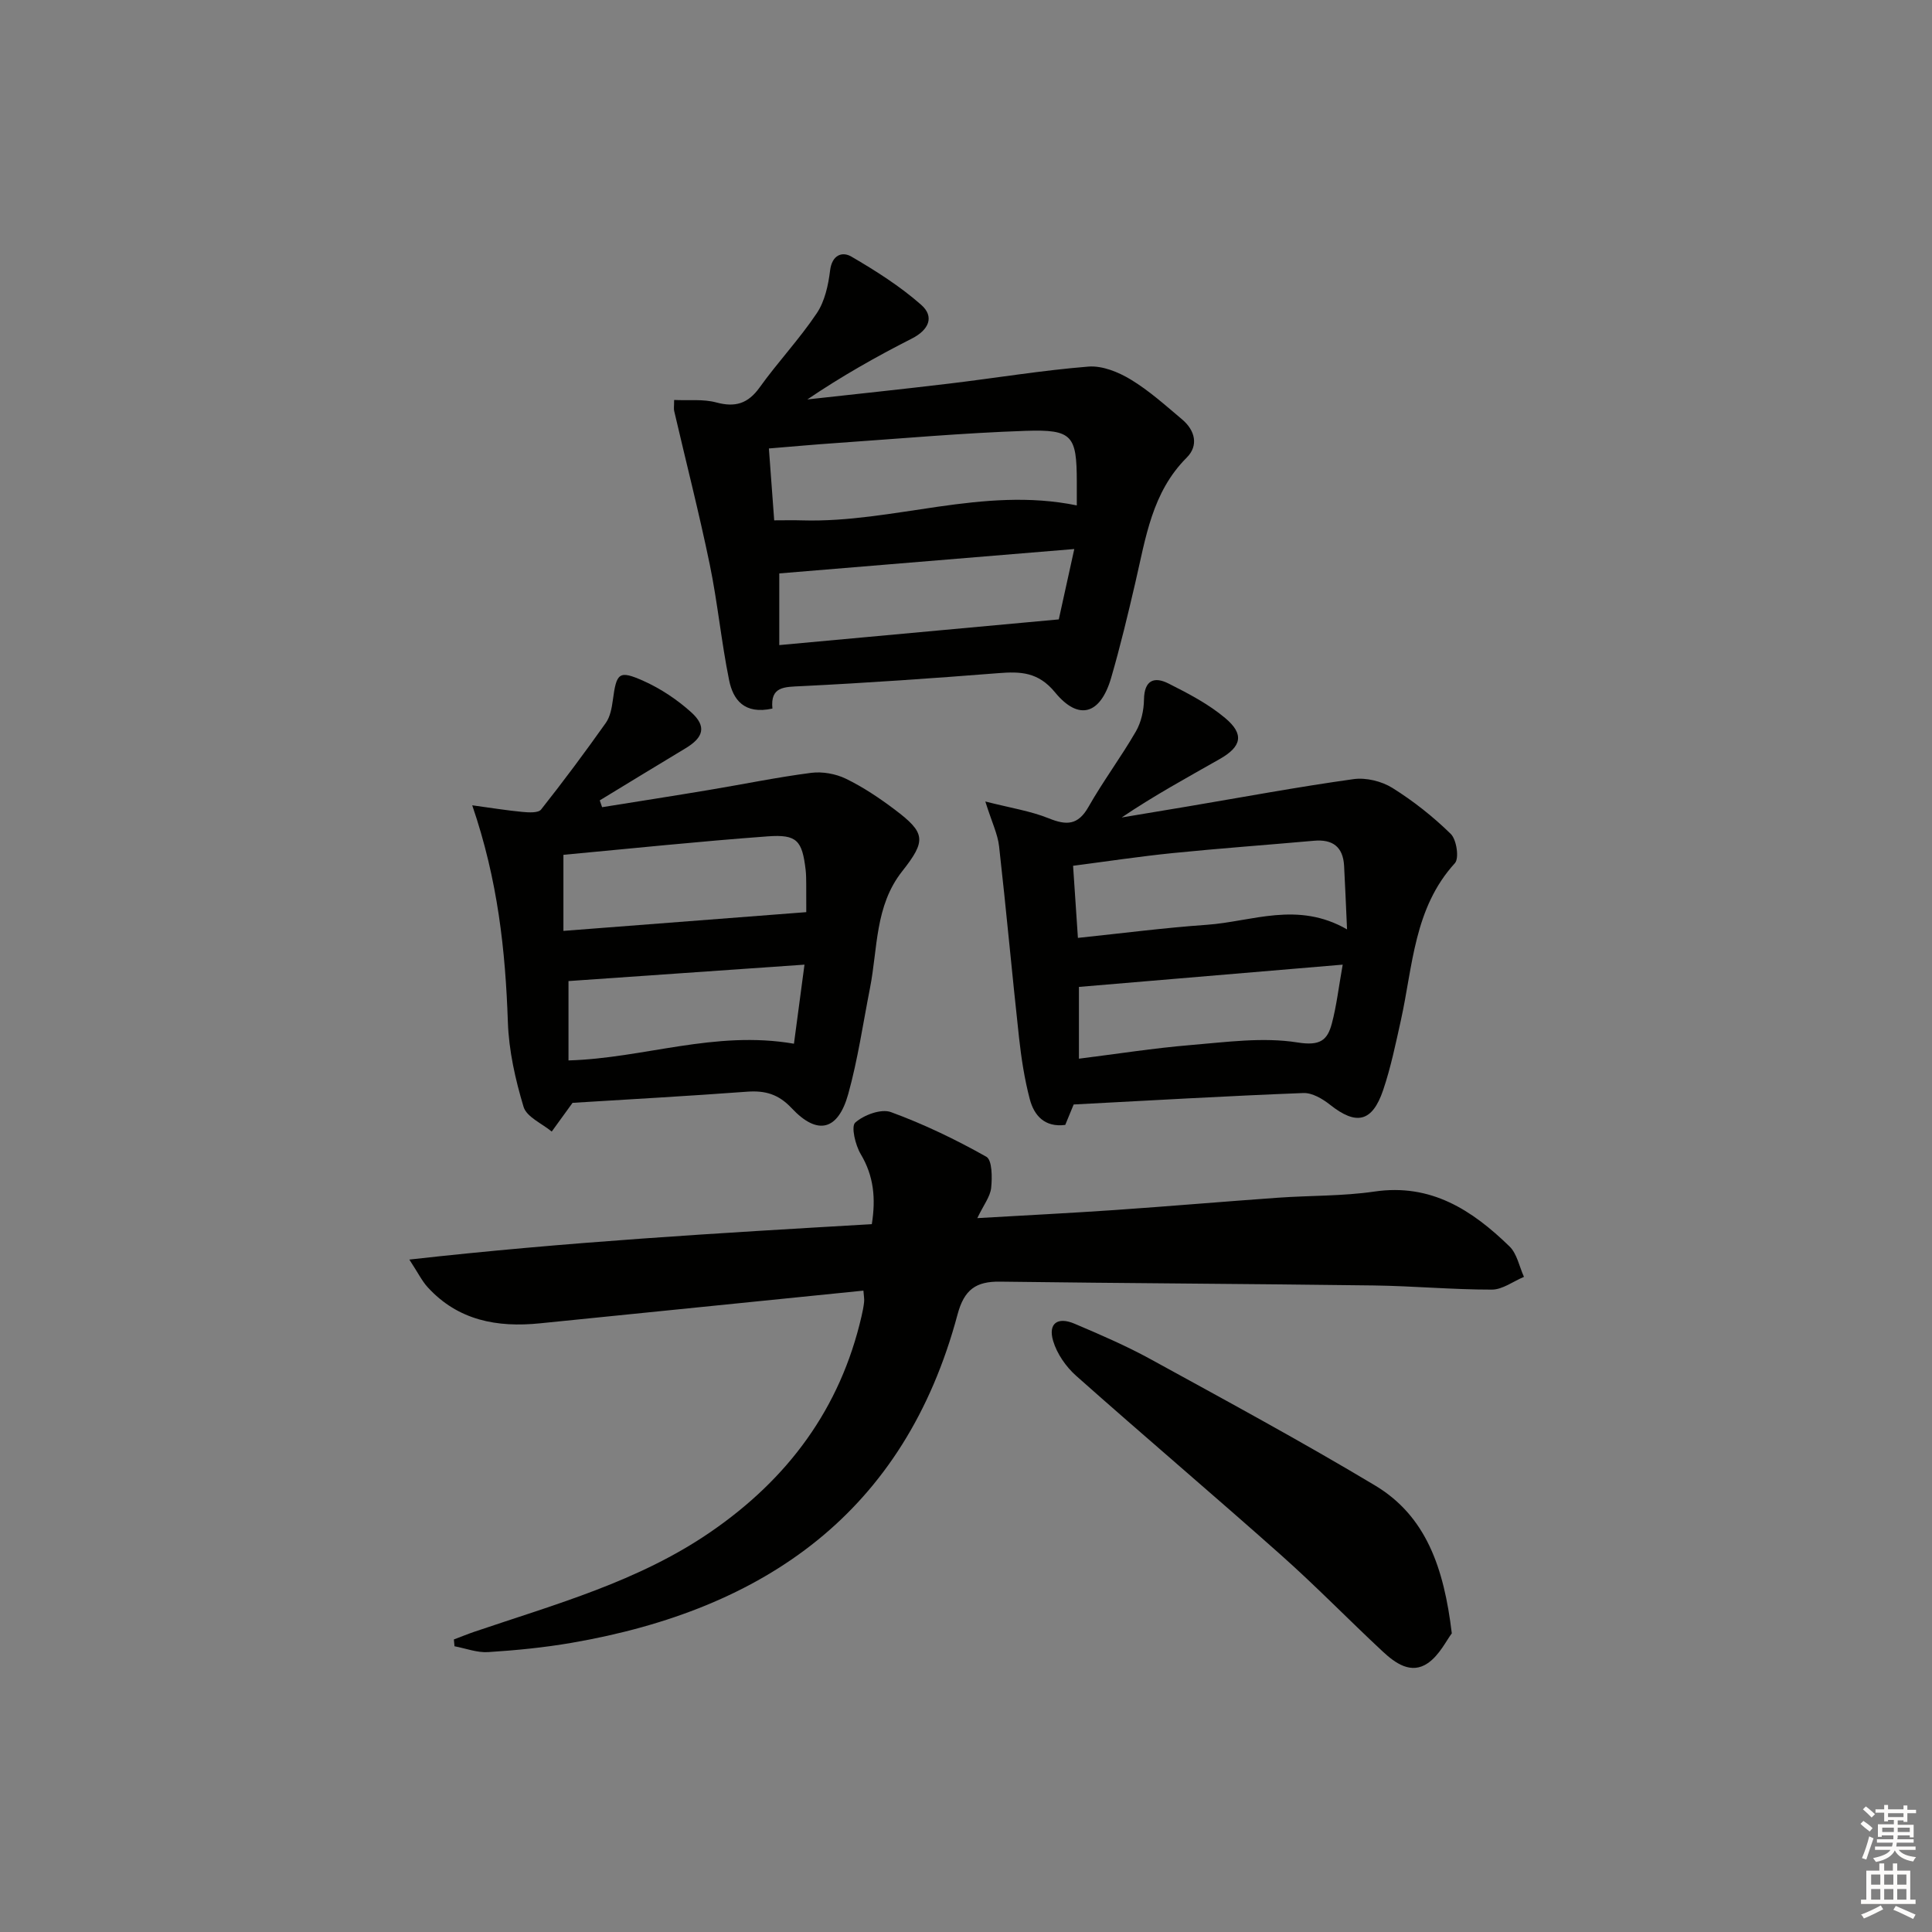 <svg enable-background="new 0 0 400 400" viewBox="0 0 400 400" xmlns="http://www.w3.org/2000/svg"><rect x="0" y="0" width="400" height="400" fill="#808080" stroke="none"/><g fill="#010100"><path d="m178.76 267.21c-22.69 2.29-44.82 4.53-66.96 6.77-8.85.9-16.95-.57-23.26-7.48-1.17-1.28-1.96-2.92-3.79-5.72 32.53-3.66 64.01-5.48 95.75-7.33.84-5.29.43-9.94-2.3-14.51-1.11-1.86-2.03-5.73-1.13-6.52 1.79-1.59 5.36-2.91 7.39-2.17 6.81 2.49 13.42 5.68 19.75 9.24 1.21.68 1.23 4.27 1 6.44-.19 1.82-1.55 3.52-2.87 6.27 10.14-.59 19.33-1.05 28.51-1.68 11.27-.78 22.53-1.75 33.8-2.55 6.63-.47 13.34-.31 19.9-1.27 11.71-1.73 20.24 3.84 27.97 11.35 1.57 1.52 2.03 4.18 3 6.31-2.22.93-4.44 2.64-6.65 2.64-8.14.01-16.28-.75-24.43-.86-25.79-.34-51.59-.45-77.39-.79-4.97-.07-7.42 1.62-8.8 6.79-10.94 40.94-39.85 61.08-79.85 67.98-5.72.99-11.53 1.56-17.32 1.93-2.29.15-4.65-.77-6.98-1.21-.04-.47-.08-.94-.13-1.41 1.42-.53 2.82-1.11 4.26-1.6 16.79-5.7 33.97-10.4 48.87-20.64 16.05-11.02 26.87-25.57 31.27-44.67.22-.97.43-1.95.53-2.93.08-.6-.06-1.24-.14-2.38z"/><path d="m159.92 146.7c-5.86 1.29-8.15-1.87-8.96-5.85-1.62-7.95-2.38-16.07-4.02-24.01-2.2-10.64-4.9-21.18-7.36-31.76-.11-.45-.01-.95-.01-2.27 3 .14 6.01-.22 8.72.51 3.94 1.06 6.56.26 8.98-3.1 3.76-5.25 8.24-10 11.83-15.36 1.66-2.47 2.39-5.81 2.76-8.85.39-3.23 2.5-3.99 4.4-2.89 5.06 2.95 10.09 6.14 14.46 9.99 2.79 2.45 1.61 5.19-1.94 6.99-7.36 3.74-14.56 7.81-21.63 12.6 9.84-1.09 19.7-2.12 29.53-3.3 9.56-1.15 19.08-2.73 28.66-3.5 2.87-.23 6.22 1.13 8.79 2.69 3.81 2.31 7.19 5.36 10.62 8.25 2.68 2.26 3.45 5.4.95 7.9-7.21 7.2-8.49 16.64-10.63 25.83-1.54 6.62-3.12 13.24-5.02 19.77-2.21 7.59-6.72 8.97-11.61 3.01-3.47-4.23-7.14-4.35-11.76-3.98-13.58 1.07-27.17 2.02-40.78 2.69-3.52.17-6.44.04-5.98 4.64zm.37-38.97c2.21 0 4.01-.05 5.81.01 18.89.55 37.33-7.1 56.84-3.1 0-1.65 0-3.29 0-4.93-.02-9.52-.89-10.83-10.54-10.51-13.07.44-26.12 1.62-39.18 2.52-4.57.31-9.13.73-14.03 1.13.39 5.23.72 9.81 1.1 14.88zm1.05 10.99v14.84c19.12-1.76 37.84-3.48 57.87-5.32.75-3.4 1.86-8.45 3.21-14.57-20.94 1.73-40.91 3.38-61.08 5.05z"/><path d="m222.29 228.67c-.51 1.24-1.13 2.74-1.74 4.23-4.26.55-6.45-1.93-7.35-5.35-1.09-4.15-1.75-8.45-2.22-12.72-1.45-13.2-2.64-26.42-4.13-39.61-.28-2.52-1.48-4.93-2.85-9.28 5.25 1.34 9.37 1.97 13.12 3.48 3.68 1.49 6.06 1.46 8.23-2.35 3.03-5.34 6.73-10.29 9.81-15.61 1.11-1.91 1.66-4.39 1.69-6.62.06-4.03 2.11-4.83 5.09-3.32 4.09 2.06 8.28 4.24 11.75 7.17 3.95 3.32 3.38 5.88-1.14 8.45-6.75 3.84-13.57 7.55-20.32 12.11 4.55-.76 9.11-1.51 13.66-2.28 11.44-1.93 22.86-4.06 34.35-5.66 2.58-.36 5.81.43 8.04 1.82 4.34 2.71 8.44 5.95 12.09 9.53 1.2 1.18 1.77 5.04.85 6.05-8.49 9.3-8.69 21.27-11.18 32.52-1.08 4.85-2.08 9.75-3.67 14.45-2.26 6.67-5.57 7.35-10.98 3.06-1.55-1.23-3.71-2.51-5.54-2.44-15.76.61-31.53 1.53-47.56 2.37zm.88-34.49c9.28-.97 17.97-2.1 26.69-2.71 9.36-.66 18.76-4.96 29.03.95-.23-5.06-.39-9.12-.61-13.17-.22-3.94-2.39-5.53-6.25-5.18-9.74.87-19.49 1.57-29.21 2.55-6.83.69-13.62 1.72-20.65 2.63.34 5.19.64 9.63 1 14.93zm54.82 5.54c-18.54 1.57-36.58 3.09-54.61 4.61v14.86c7.98-1 15.52-2.19 23.11-2.82 7.38-.61 14.97-1.68 22.15-.54 4.64.74 6.18-.41 7.11-3.94.97-3.66 1.4-7.46 2.24-12.17z"/><path d="m118.54 228.33c-1.73 2.39-3.02 4.17-4.31 5.95-2.02-1.68-5.2-3.02-5.83-5.12-1.71-5.67-3.05-11.64-3.25-17.54-.51-14.83-2.07-29.41-7.38-44.89 3.89.53 7.13 1.06 10.4 1.37 1.29.12 3.27.24 3.85-.49 4.63-5.85 9.08-11.84 13.4-17.93.91-1.28 1.24-3.09 1.46-4.71.76-5.69 1.24-6.27 6.37-3.98 3.55 1.59 6.95 3.86 9.85 6.47 3.23 2.91 2.59 5.21-1.16 7.46-5.94 3.57-11.85 7.19-17.77 10.79.16.47.33.94.49 1.41 7.4-1.19 14.81-2.34 22.21-3.58 7.03-1.17 14.02-2.62 21.07-3.53 2.33-.3 5.08.19 7.2 1.22 3.56 1.73 6.93 3.99 10.1 6.38 6.39 4.82 6.58 6.41 1.54 12.79-5.66 7.17-5.04 15.96-6.66 24.18-1.44 7.32-2.51 14.75-4.5 21.92-2.11 7.59-6.38 8.63-11.71 2.94-2.74-2.92-5.49-3.68-9.18-3.42-12.28.91-24.56 1.59-36.19 2.31zm-1.89-51.35v15.75c17.04-1.31 33.48-2.58 50.28-3.88 0-1.15.01-3.46-.01-5.77-.01-1-.01-2-.12-2.98-.72-6.07-1.78-7.39-7.86-6.94-14.16 1.04-28.29 2.52-42.29 3.82zm49.91 22.74c-17.13 1.19-33.06 2.3-48.86 3.4v16.43c15.59-.44 30.27-6.29 46.68-3.46.67-5.05 1.36-10.18 2.18-16.37z"/><path d="m300.58 338.17c-1.11 1.45-2.55 4.5-4.95 6.16-3.46 2.39-6.74.03-9.35-2.4-7.07-6.58-13.8-13.52-21.01-19.93-14.05-12.5-28.4-24.66-42.46-37.15-2.11-1.87-3.98-4.57-4.77-7.23-1.07-3.6.9-5.06 4.43-3.56 5.34 2.27 10.71 4.58 15.79 7.37 15.57 8.54 31.2 17 46.43 26.12 10.55 6.33 14.26 17.02 15.89 30.62z"/></g><path d="m385.2 377.6.6-.6c.6.4 1.3.9 1.9 1.5l-.6.7c-.8-.6-1.4-1.1-1.9-1.6zm.3 7.1c.6-1.4 1.1-2.9 1.5-4.5.3.1.6.3.9.4-.5 1.4-1 2.9-1.5 4.4zm.2-10.1.6-.6c.7.5 1.3 1.1 1.9 1.6l-.7.7c-.6-.6-1.2-1.2-1.8-1.7zm8.4-.8h.8v.9h1.8v.7h-1.8v1.8h-.8v-.3h-1.2v.9h3.3v2.6h-.8v-.4h-2.5c0 .3 0 .6-.1.8h3.4v.7h-3.5c0 .3-.1.6-.1.8h4v.7h-3.5c.7.9 1.9 1.3 3.6 1.5-.2.2-.4.5-.6.9-1.9-.3-3.2-1.1-3.8-2.3-.5 1.1-1.8 2-3.9 2.4-.2-.3-.4-.5-.6-.8 1.9-.4 3.1-.9 3.6-1.7h-3.2v-.7h3.5c.1-.2.1-.5.2-.8h-3.3v-.7h3.4c0-.2 0-.5 0-.8h-2.4v.3h-.8v-2.6h3.3v-.9h-1.2v.3h-.8v-1.8h-1.8v-.7h1.8v-.9h.8v.9h3.2zm-4.4 5.5h2.4c0-.3 0-.6 0-.9h-2.4zm1.2-3.1h3.2v-.8h-3.2zm4.4 2.2h-2.4v.9h2.5v-.9z" fill="#fcfbfa"/><path d="m389.2 385.8h.9v1.5h1.8v-1.5h.9v1.5h2.7v6h1.1v.9h-11.3v-.9h1.1v-6h2.7v-1.5zm.2 8.7.5.8c-1.2.6-2.5 1.3-4 1.9-.2-.3-.3-.6-.6-.8 1.6-.6 3-1.3 4.1-1.9zm-2-4.3h1.9v-2.1h-1.9zm0 3.1h1.9v-2.2h-1.9zm2.7-3.1h1.9v-2.1h-1.9zm0 3.1h1.9v-2.2h-1.9zm2.4 1.3c1.4.6 2.7 1.2 4.1 1.8l-.5.9c-1.5-.7-2.8-1.4-4.1-1.9zm2.2-6.5h-1.9v2.1h1.9zm-1.9 5.2h1.9v-2.2h-1.9z" fill="#fcfbfa"/></svg>